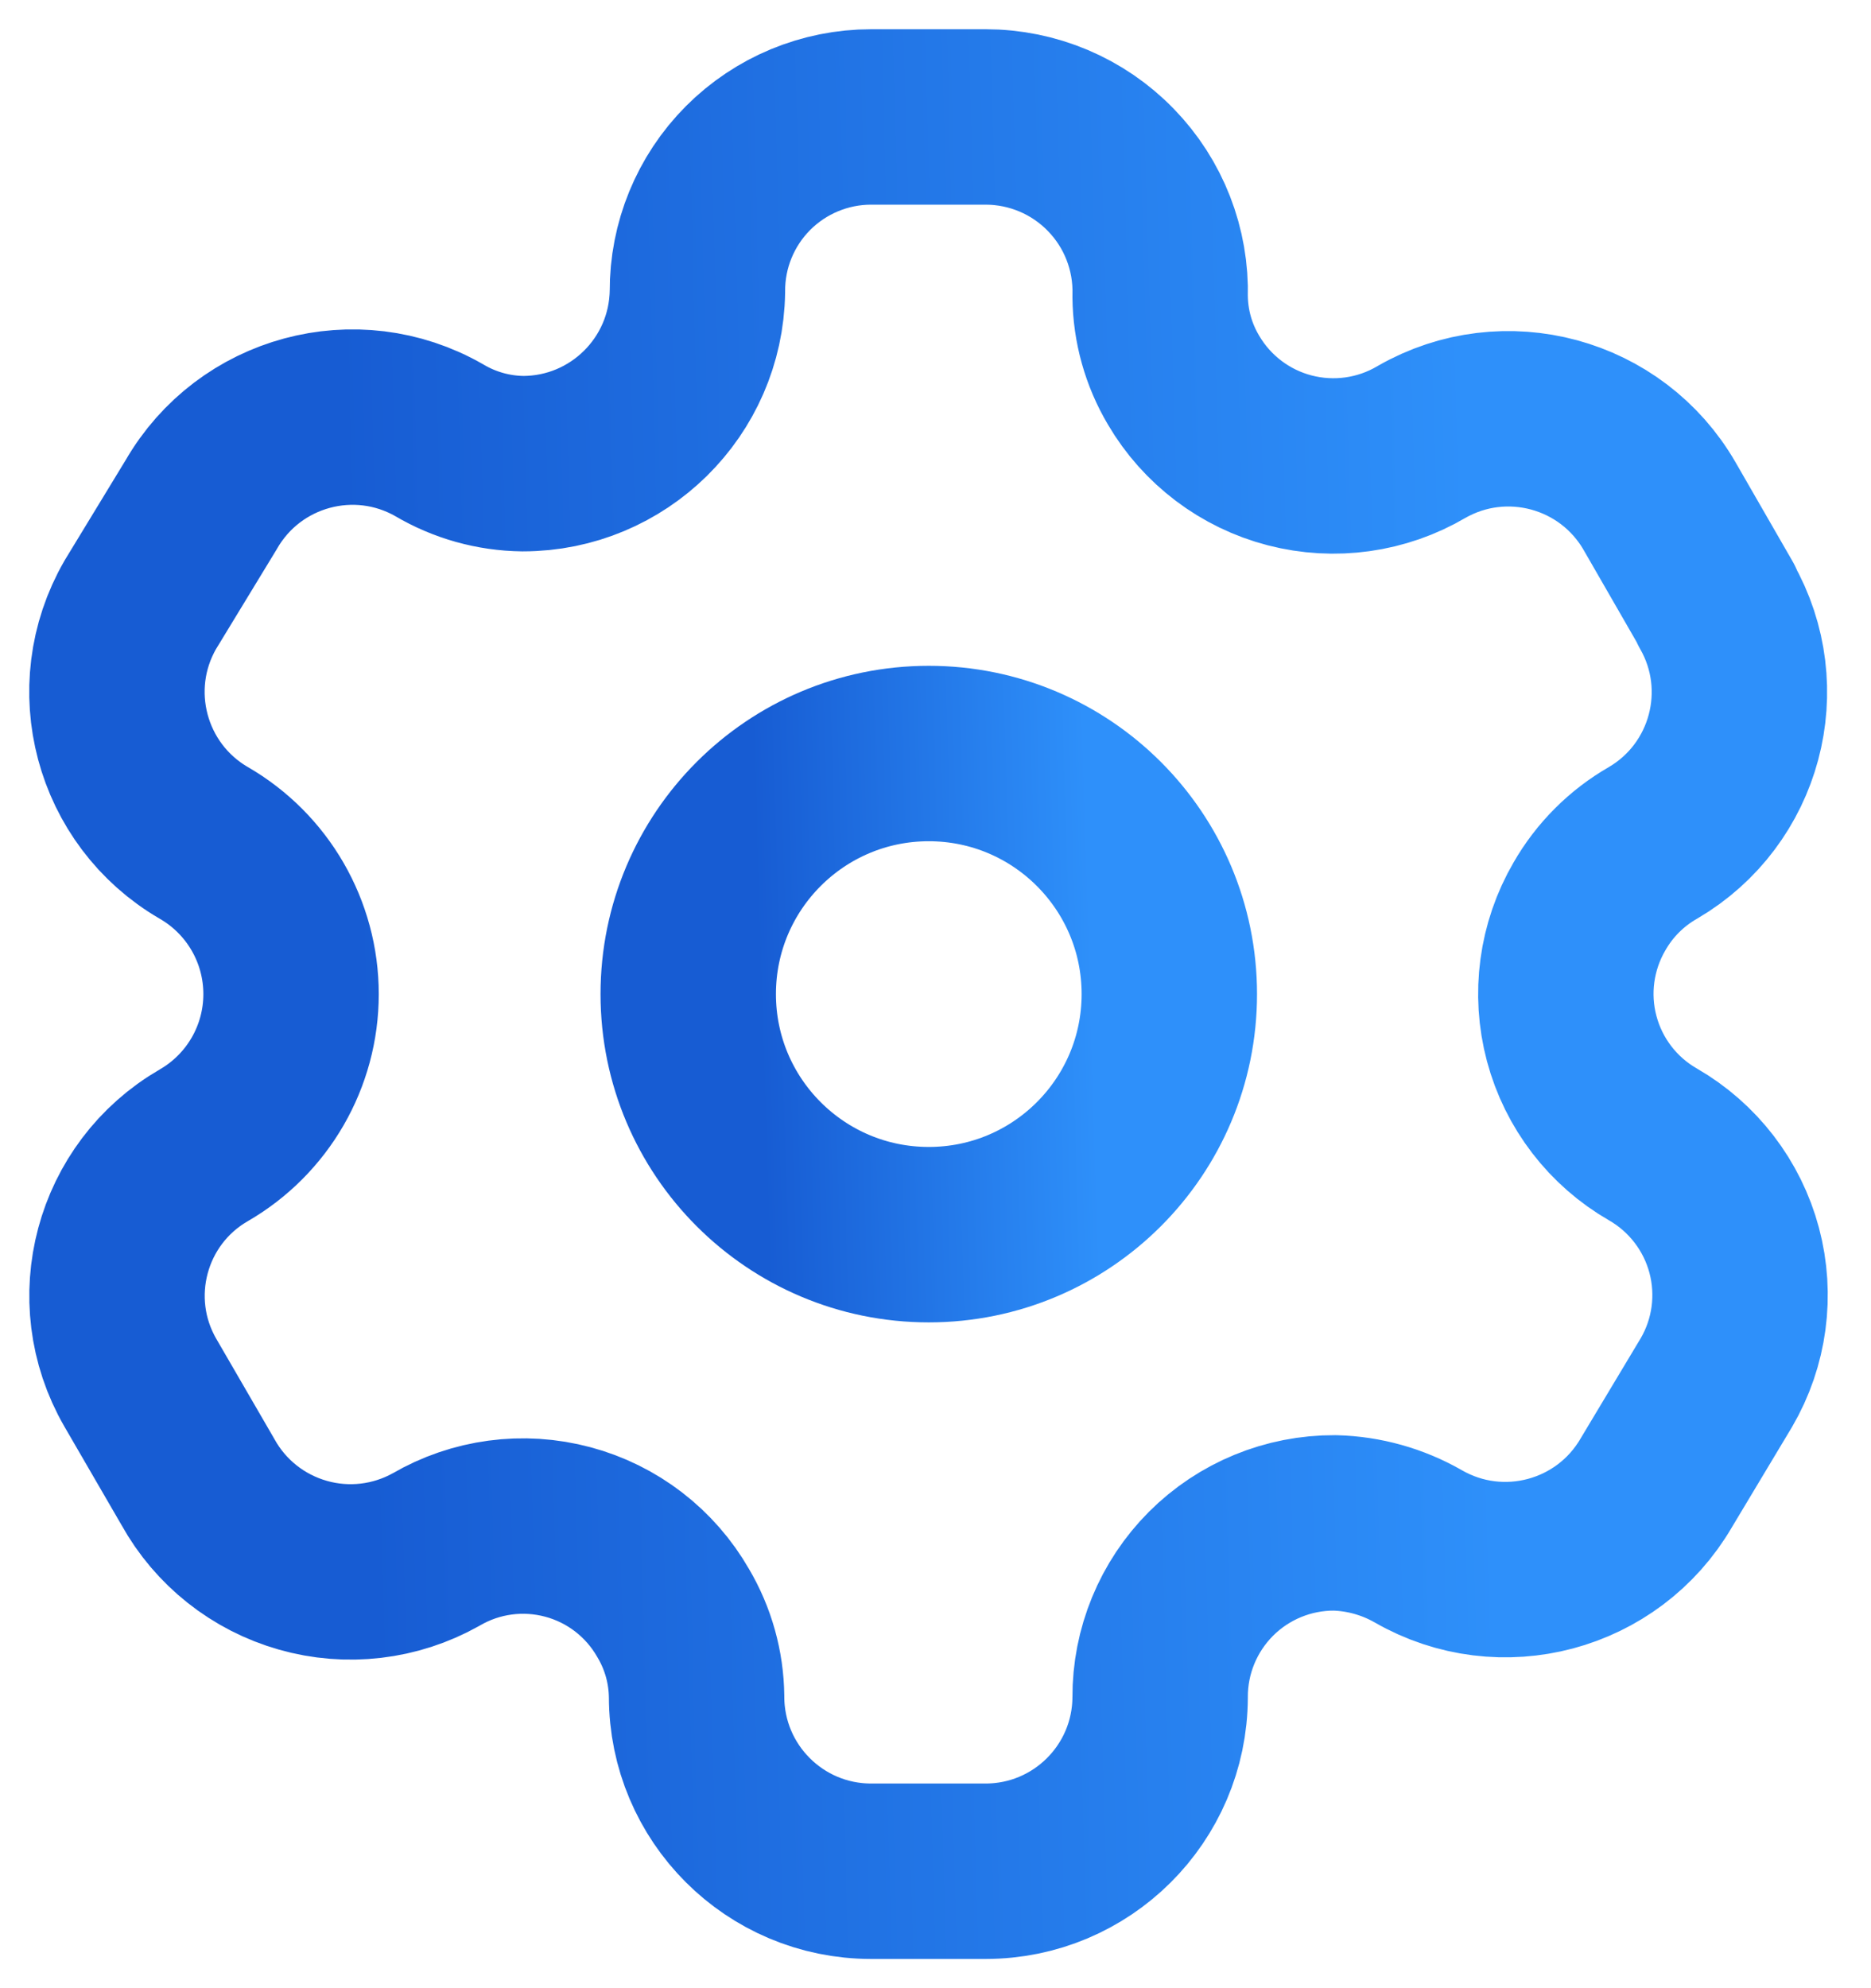 <svg width="32" height="34" viewBox="0 0 32 34" fill="none" xmlns="http://www.w3.org/2000/svg">
<path fill-rule="evenodd" clip-rule="evenodd" d="M29.356 10.343L28.385 8.657C27.563 7.231 25.742 6.739 24.314 7.557C23.634 7.958 22.822 8.071 22.058 7.873C21.295 7.675 20.641 7.181 20.242 6.5C19.985 6.067 19.847 5.575 19.842 5.071C19.865 4.265 19.561 3.483 18.998 2.905C18.436 2.326 17.663 2 16.856 2H14.899C14.109 2 13.351 2.315 12.793 2.875C12.235 3.436 11.924 4.195 11.928 4.986C11.904 6.618 10.574 7.929 8.942 7.929C8.439 7.923 7.946 7.785 7.513 7.529C6.085 6.71 4.264 7.202 3.442 8.629L2.399 10.343C1.578 11.767 2.064 13.588 3.485 14.414C4.409 14.948 4.978 15.933 4.978 17C4.978 18.067 4.409 19.052 3.485 19.586C2.066 20.407 1.58 22.223 2.399 23.643L3.385 25.343C3.77 26.038 4.416 26.55 5.18 26.767C5.944 26.985 6.763 26.888 7.456 26.5C8.138 26.102 8.949 25.994 9.711 26.198C10.473 26.401 11.122 26.901 11.514 27.586C11.77 28.018 11.908 28.511 11.914 29.014C11.914 30.663 13.25 32 14.899 32H16.856C18.5 32 19.834 30.672 19.842 29.029C19.838 28.235 20.152 27.474 20.712 26.913C21.273 26.352 22.035 26.039 22.828 26.043C23.33 26.056 23.82 26.194 24.256 26.443C25.681 27.264 27.501 26.778 28.328 25.357L29.356 23.643C29.755 22.959 29.864 22.146 29.66 21.381C29.456 20.617 28.956 19.966 28.271 19.571C27.585 19.177 27.085 18.526 26.881 17.761C26.677 16.997 26.787 16.183 27.185 15.5C27.444 15.048 27.819 14.673 28.271 14.414C29.683 13.588 30.168 11.778 29.356 10.357V10.343Z" stroke="url(#paint0_linear_409_4396)" stroke-width="3" stroke-linecap="round" stroke-linejoin="round"/>
<path d="M15.885 21.114C18.157 21.114 19.999 19.272 19.999 17C19.999 14.728 18.157 12.886 15.885 12.886C13.612 12.886 11.771 14.728 11.771 17C11.771 19.272 13.612 21.114 15.885 21.114Z" stroke="url(#paint1_linear_409_4396)" stroke-width="3" stroke-linecap="round" stroke-linejoin="round"/>
<defs>
<linearGradient id="paint0_linear_409_4396" x1="25.591" y1="25.182" x2="6.326" y2="25.718" gradientUnits="userSpaceOnUse">
<stop stop-color="#2E90FA"/>
<stop offset="1" stop-color="#175CD3"/>
</linearGradient>
<linearGradient id="paint1_linear_409_4396" x1="18.763" y1="19.244" x2="13.053" y2="19.416" gradientUnits="userSpaceOnUse">
<stop stop-color="#2E90FA"/>
<stop offset="1" stop-color="#175CD3"/>
</linearGradient>
</defs>
</svg>
